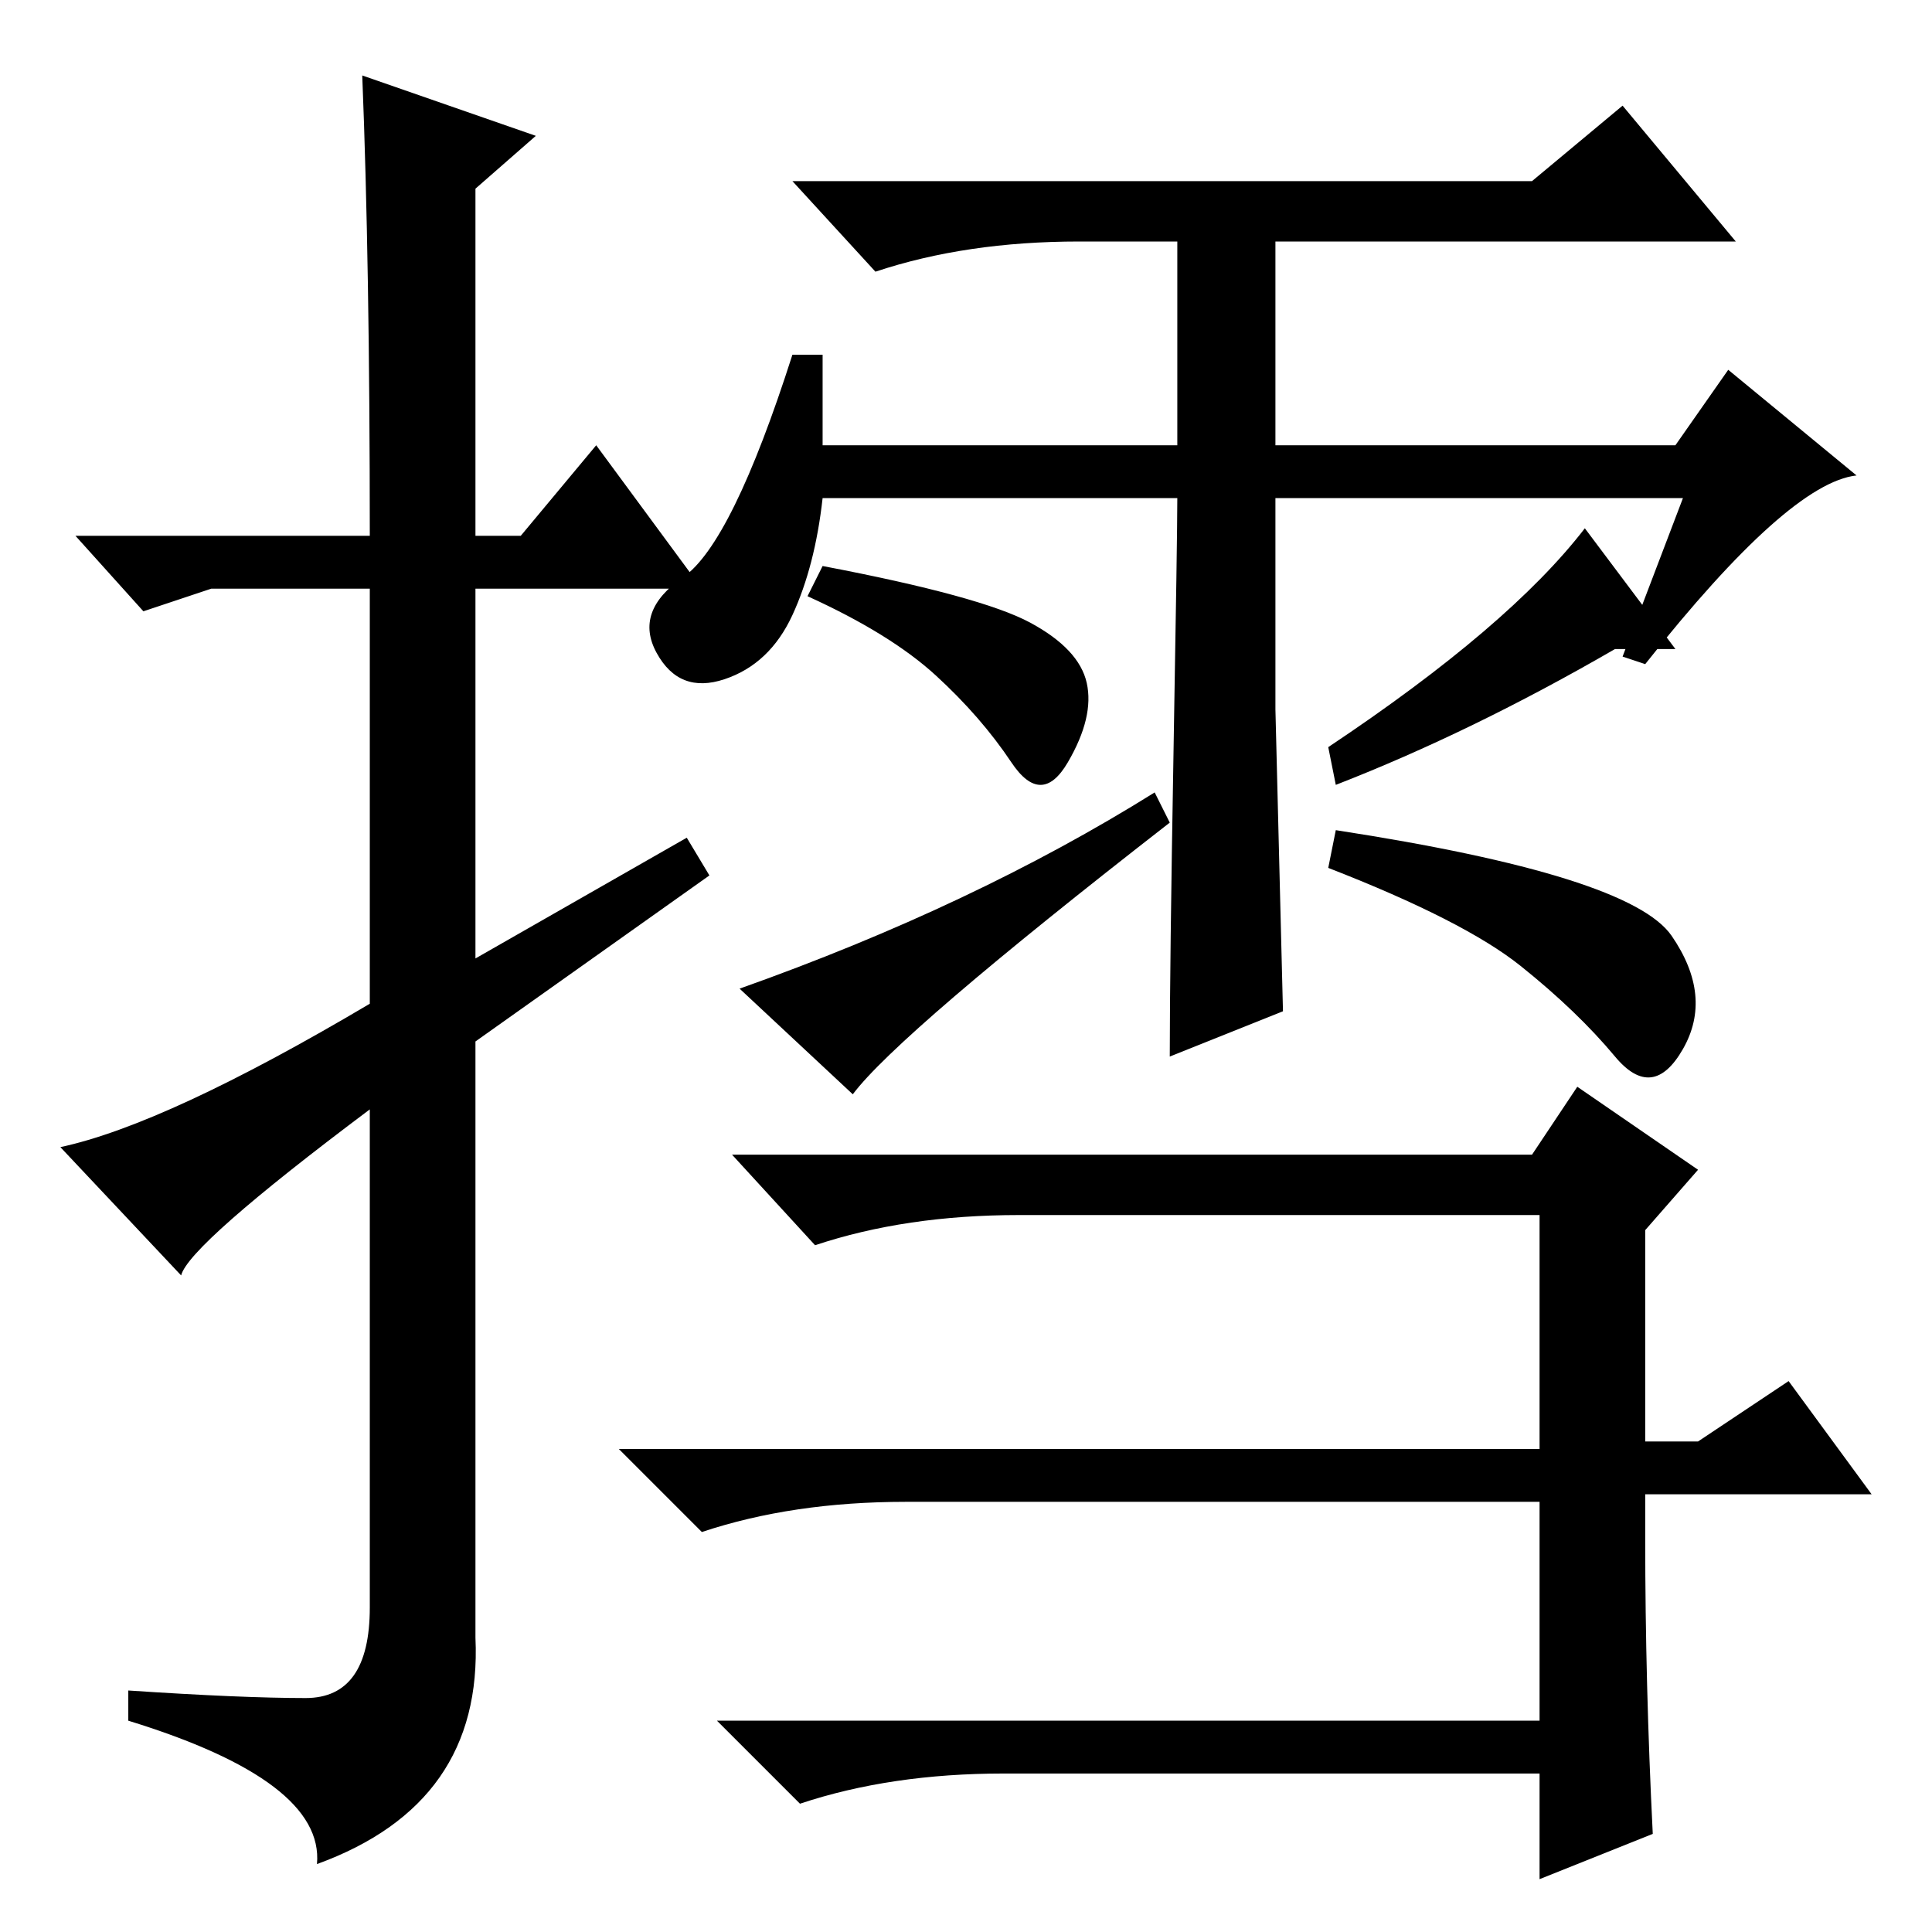 <?xml version="1.0" standalone="no"?>
<!DOCTYPE svg PUBLIC "-//W3C//DTD SVG 1.1//EN" "http://www.w3.org/Graphics/SVG/1.1/DTD/svg11.dtd" >
<svg xmlns="http://www.w3.org/2000/svg" xmlns:xlink="http://www.w3.org/1999/xlink" version="1.1" viewBox="0 -36 256 256">
  <g transform="matrix(1 0 0 -1 0 220)">
   <path fill="currentColor"
d="M48 246l23 -8l-8 -7v-46h6l10 12l14 -19h-30v-49l28 16l3 -5l-31 -22v-79q1 -22 -21 -30q1 11 -25 19v4q15 -1 23.5 -1t8.5 12v66q-24 -18 -25 -22l-16 17q14 3 41 19v55h-21l-9 -3l-9 10h39q0 36 -1 61zM223 190h-54v-28t1 -40l-15 -6q0 12 0.5 40.5t0.5 33.5h-47
q-1 -9 -4 -15.5t-9 -8.5t-9 3.5t3.5 10t14.5 29.5h4v-12h47v27h-13q-15 0 -27 -4l-11 12h98l12 10l15 -18h-61v-27h53l7 10l17 -14q-9 -1 -28 -25l-3 1zM218 65h7l12 8l11 -15h-30v-6q0 -19 1 -39l-15 -6v14h-71q-15 0 -27 -4l-11 11h109v29h-84q-15 0 -27 -4l-11 11h122v31
h-69q-15 0 -27 -4l-11 12h106l6 9l16 -11l-7 -8v-28zM107 177l2 4q21 -4 27.5 -7.5t7.5 -8t-2.5 -10.5t-7.5 0t-10 11.5t-17 10.5zM113 111l-15 14q31 11 55 26l2 -4q-36 -28 -42 -36zM176 141l1 5q39 -6 44.5 -14t1.5 -15t-9 -1t-12.5 12t-25.5 13zM177 152l-1 5
q24 16 34 29l12 -16h-8q-19 -11 -37 -18z" />
  </g>

</svg>
